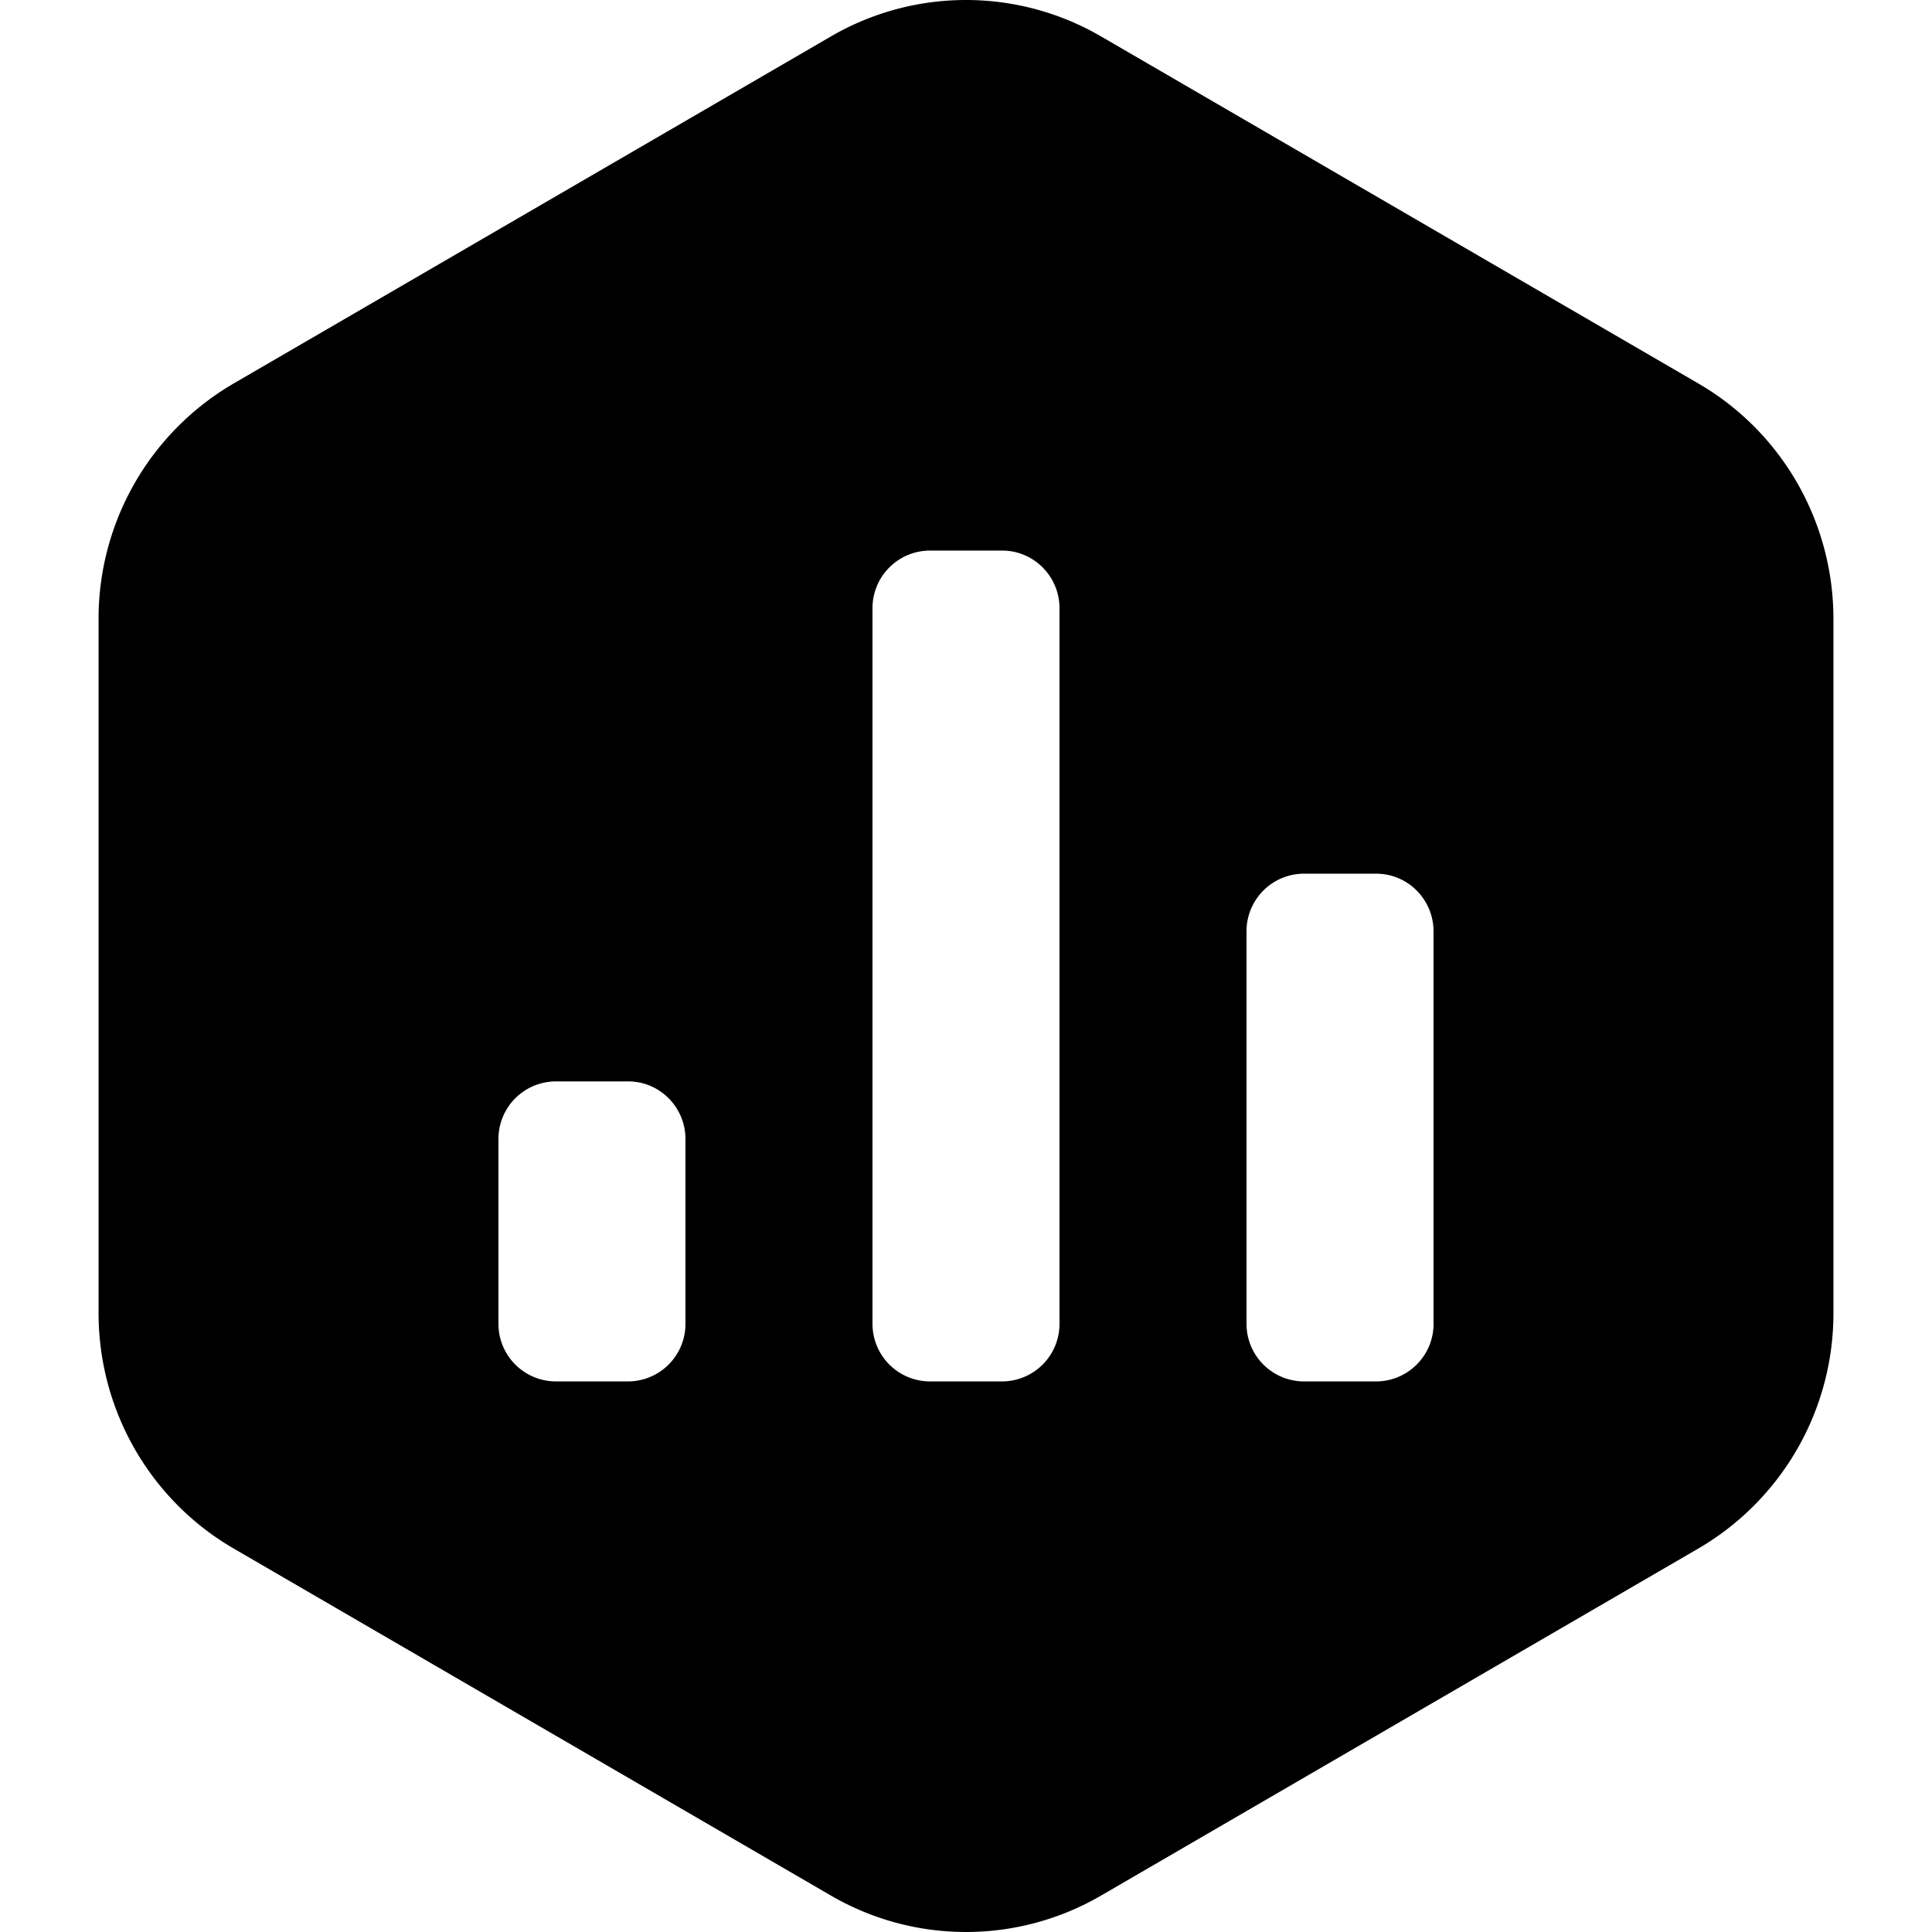 <?xml version="1.0" standalone="no"?>
<!DOCTYPE svg PUBLIC "-//W3C//DTD SVG 1.1//EN" "http://www.w3.org/Graphics/SVG/1.1/DTD/svg11.dtd">
<svg t="1702641360603" class="icon" viewBox="0 0 1024 1024" version="1.1"
    xmlns="http://www.w3.org/2000/svg" p-id="9245" xmlns:xlink="http://www.w3.org/1999/xlink"
    width="24" height="24">
    <path
        d="M759.818 701.607a30.501 30.501 0 0 1-30.417 30.574H691.096a30.501 30.501 0 0 1-30.417-30.574V493.652a30.501 30.501 0 0 1 30.407-30.584h38.306c16.792 0 30.407 13.688 30.407 30.584v207.956z m-198.259 0a30.501 30.501 0 0 1-30.407 30.574h-38.306a30.501 30.501 0 0 1-30.407-30.574V322.393a30.501 30.501 0 0 1 30.407-30.574h38.306c16.792 0 30.407 13.688 30.407 30.574v379.214z m-198.248 0a30.501 30.501 0 0 1-30.407 30.574h-38.306a30.501 30.501 0 0 1-30.407-30.574V603.742a30.501 30.501 0 0 1 30.407-30.584h38.296c16.802 0 30.417 13.688 30.417 30.584v97.865z m536.869-498.343L583.576 19.299a142.378 142.378 0 0 0-143.151 0L123.82 203.264A144.248 144.248 0 0 0 52.245 328.035v367.929c0 51.472 27.282 99.035 71.576 124.771l316.604 183.965a142.378 142.378 0 0 0 143.151 0l316.604-183.965A144.248 144.248 0 0 0 971.755 695.965V328.035c0-51.472-27.282-99.035-71.576-124.771z"
     p-id="9246"></path>
</svg>
